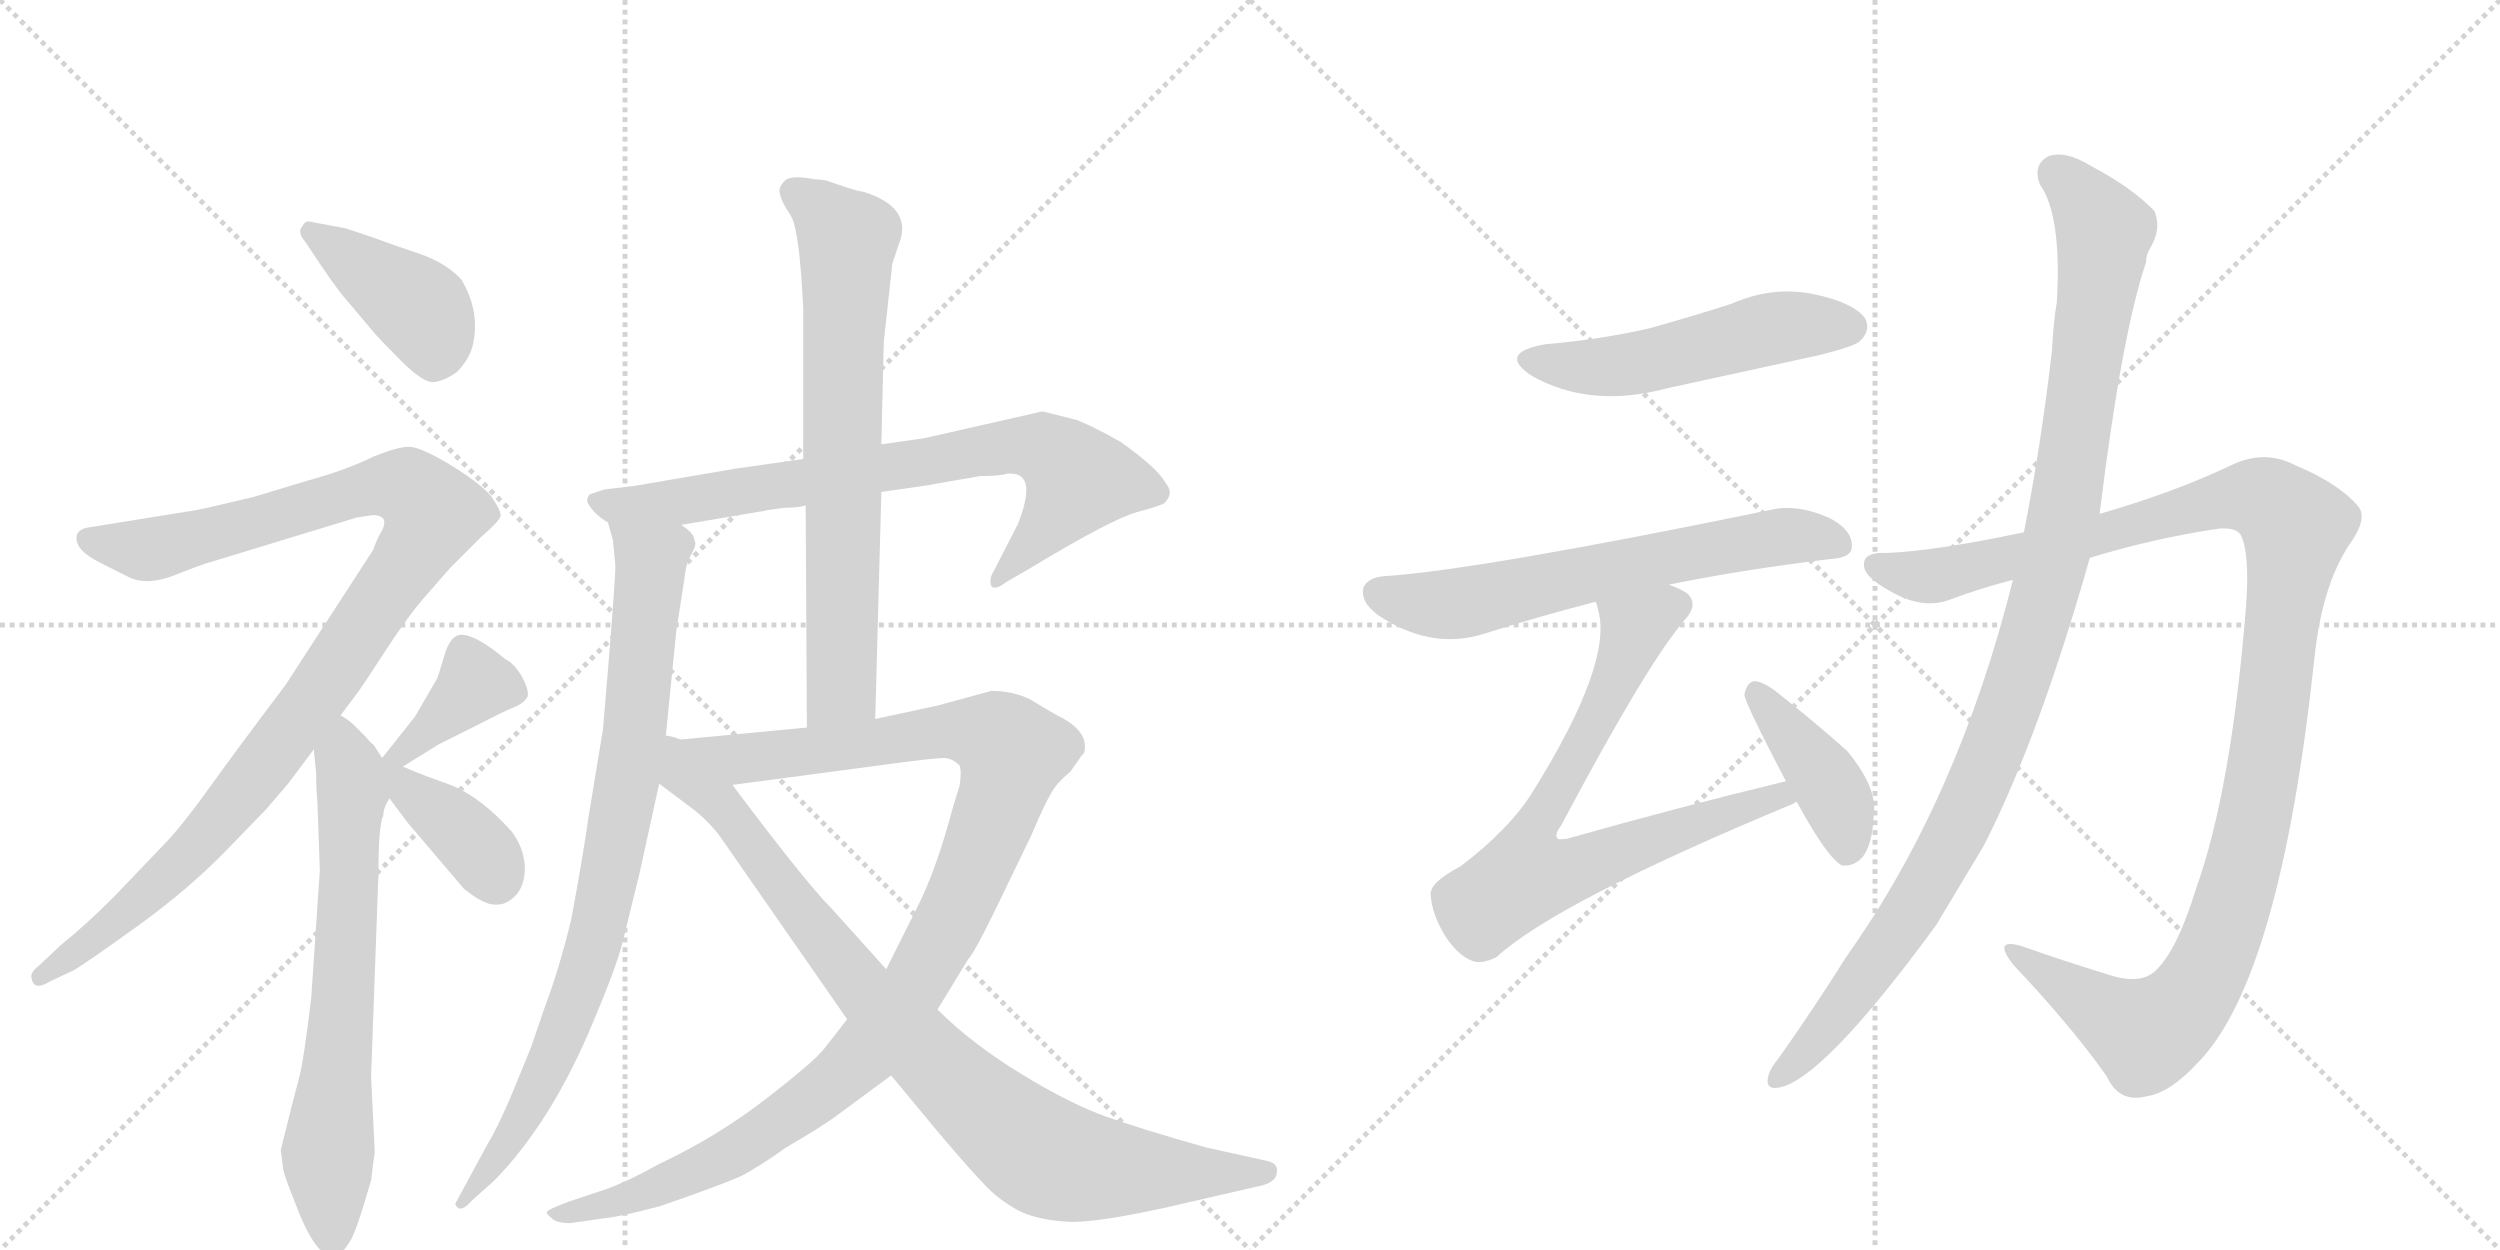 <svg version="1.1" viewBox="0 0 2048 1024" xmlns="http://www.w3.org/2000/svg">
  <g stroke="lightgray" stroke-dasharray="1,1" stroke-width="1" transform="scale(4, 4)">
    <line x1="0" y1="0" x2="256" y2="256"></line>
    <line x1="256" y1="0" x2="0" y2="256"></line>
    <line x1="128" y1="0" x2="128" y2="256"></line>
    <line x1="0" y1="128" x2="256" y2="128"></line>
    <line x1="256" y1="0" x2="512" y2="256"></line>
    <line x1="512" y1="0" x2="256" y2="256"></line>
    <line x1="384" y1="0" x2="384" y2="256"></line>
    <line x1="256" y1="128" x2="512" y2="128"></line>
  </g>
<g transform="scale(1, -1) translate(0, -850)">
   <style type="text/css">
    @keyframes keyframes0 {
      from {
       stroke: black;
       stroke-dashoffset: 410;
       stroke-width: 128;
       }
       57% {
       animation-timing-function: step-end;
       stroke: black;
       stroke-dashoffset: 0;
       stroke-width: 128;
       }
       to {
       stroke: black;
       stroke-width: 1024;
       }
       }
       #make-me-a-hanzi-animation-0 {
         animation: keyframes0 0.584s both;
         animation-delay: 0s;
         animation-timing-function: linear;
       }
    @keyframes keyframes1 {
      from {
       stroke: black;
       stroke-dashoffset: 1056;
       stroke-width: 128;
       }
       77% {
       animation-timing-function: step-end;
       stroke: black;
       stroke-dashoffset: 0;
       stroke-width: 128;
       }
       to {
       stroke: black;
       stroke-width: 1024;
       }
       }
       #make-me-a-hanzi-animation-1 {
         animation: keyframes1 1.109s both;
         animation-delay: 0.584s;
         animation-timing-function: linear;
       }
    @keyframes keyframes2 {
      from {
       stroke: black;
       stroke-dashoffset: 677;
       stroke-width: 128;
       }
       69% {
       animation-timing-function: step-end;
       stroke: black;
       stroke-dashoffset: 0;
       stroke-width: 128;
       }
       to {
       stroke: black;
       stroke-width: 1024;
       }
       }
       #make-me-a-hanzi-animation-2 {
         animation: keyframes2 0.801s both;
         animation-delay: 1.693s;
         animation-timing-function: linear;
       }
    @keyframes keyframes3 {
      from {
       stroke: black;
       stroke-dashoffset: 381;
       stroke-width: 128;
       }
       55% {
       animation-timing-function: step-end;
       stroke: black;
       stroke-dashoffset: 0;
       stroke-width: 128;
       }
       to {
       stroke: black;
       stroke-width: 1024;
       }
       }
       #make-me-a-hanzi-animation-3 {
         animation: keyframes3 0.56s both;
         animation-delay: 2.494s;
         animation-timing-function: linear;
       }
    @keyframes keyframes4 {
      from {
       stroke: black;
       stroke-dashoffset: 388;
       stroke-width: 128;
       }
       56% {
       animation-timing-function: step-end;
       stroke: black;
       stroke-dashoffset: 0;
       stroke-width: 128;
       }
       to {
       stroke: black;
       stroke-width: 1024;
       }
       }
       #make-me-a-hanzi-animation-4 {
         animation: keyframes4 0.566s both;
         animation-delay: 3.054s;
         animation-timing-function: linear;
       }
    @keyframes keyframes5 {
      from {
       stroke: black;
       stroke-dashoffset: 765;
       stroke-width: 128;
       }
       71% {
       animation-timing-function: step-end;
       stroke: black;
       stroke-dashoffset: 0;
       stroke-width: 128;
       }
       to {
       stroke: black;
       stroke-width: 1024;
       }
       }
       #make-me-a-hanzi-animation-5 {
         animation: keyframes5 0.873s both;
         animation-delay: 3.62s;
         animation-timing-function: linear;
       }
    @keyframes keyframes6 {
      from {
       stroke: black;
       stroke-dashoffset: 849;
       stroke-width: 128;
       }
       73% {
       animation-timing-function: step-end;
       stroke: black;
       stroke-dashoffset: 0;
       stroke-width: 128;
       }
       to {
       stroke: black;
       stroke-width: 1024;
       }
       }
       #make-me-a-hanzi-animation-6 {
         animation: keyframes6 0.941s both;
         animation-delay: 4.492s;
         animation-timing-function: linear;
       }
    @keyframes keyframes7 {
      from {
       stroke: black;
       stroke-dashoffset: 714;
       stroke-width: 128;
       }
       70% {
       animation-timing-function: step-end;
       stroke: black;
       stroke-dashoffset: 0;
       stroke-width: 128;
       }
       to {
       stroke: black;
       stroke-width: 1024;
       }
       }
       #make-me-a-hanzi-animation-7 {
         animation: keyframes7 0.831s both;
         animation-delay: 5.433s;
         animation-timing-function: linear;
       }
    @keyframes keyframes8 {
      from {
       stroke: black;
       stroke-dashoffset: 1111;
       stroke-width: 128;
       }
       78% {
       animation-timing-function: step-end;
       stroke: black;
       stroke-dashoffset: 0;
       stroke-width: 128;
       }
       to {
       stroke: black;
       stroke-width: 1024;
       }
       }
       #make-me-a-hanzi-animation-8 {
         animation: keyframes8 1.154s both;
         animation-delay: 6.264s;
         animation-timing-function: linear;
       }
    @keyframes keyframes9 {
      from {
       stroke: black;
       stroke-dashoffset: 883;
       stroke-width: 128;
       }
       74% {
       animation-timing-function: step-end;
       stroke: black;
       stroke-dashoffset: 0;
       stroke-width: 128;
       }
       to {
       stroke: black;
       stroke-width: 1024;
       }
       }
       #make-me-a-hanzi-animation-9 {
         animation: keyframes9 0.969s both;
         animation-delay: 7.418s;
         animation-timing-function: linear;
       }
    @keyframes keyframes10 {
      from {
       stroke: black;
       stroke-dashoffset: 517;
       stroke-width: 128;
       }
       63% {
       animation-timing-function: step-end;
       stroke: black;
       stroke-dashoffset: 0;
       stroke-width: 128;
       }
       to {
       stroke: black;
       stroke-width: 1024;
       }
       }
       #make-me-a-hanzi-animation-10 {
         animation: keyframes10 0.671s both;
         animation-delay: 8.387s;
         animation-timing-function: linear;
       }
    @keyframes keyframes11 {
      from {
       stroke: black;
       stroke-dashoffset: 640;
       stroke-width: 128;
       }
       68% {
       animation-timing-function: step-end;
       stroke: black;
       stroke-dashoffset: 0;
       stroke-width: 128;
       }
       to {
       stroke: black;
       stroke-width: 1024;
       }
       }
       #make-me-a-hanzi-animation-11 {
         animation: keyframes11 0.771s both;
         animation-delay: 9.058s;
         animation-timing-function: linear;
       }
    @keyframes keyframes12 {
      from {
       stroke: black;
       stroke-dashoffset: 748;
       stroke-width: 128;
       }
       71% {
       animation-timing-function: step-end;
       stroke: black;
       stroke-dashoffset: 0;
       stroke-width: 128;
       }
       to {
       stroke: black;
       stroke-width: 1024;
       }
       }
       #make-me-a-hanzi-animation-12 {
         animation: keyframes12 0.859s both;
         animation-delay: 9.829s;
         animation-timing-function: linear;
       }
    @keyframes keyframes13 {
      from {
       stroke: black;
       stroke-dashoffset: 410;
       stroke-width: 128;
       }
       57% {
       animation-timing-function: step-end;
       stroke: black;
       stroke-dashoffset: 0;
       stroke-width: 128;
       }
       to {
       stroke: black;
       stroke-width: 1024;
       }
       }
       #make-me-a-hanzi-animation-13 {
         animation: keyframes13 0.584s both;
         animation-delay: 10.687s;
         animation-timing-function: linear;
       }
    @keyframes keyframes14 {
      from {
       stroke: black;
       stroke-dashoffset: 1189;
       stroke-width: 128;
       }
       79% {
       animation-timing-function: step-end;
       stroke: black;
       stroke-dashoffset: 0;
       stroke-width: 128;
       }
       to {
       stroke: black;
       stroke-width: 1024;
       }
       }
       #make-me-a-hanzi-animation-14 {
         animation: keyframes14 1.218s both;
         animation-delay: 11.271s;
         animation-timing-function: linear;
       }
    @keyframes keyframes15 {
      from {
       stroke: black;
       stroke-dashoffset: 1074;
       stroke-width: 128;
       }
       78% {
       animation-timing-function: step-end;
       stroke: black;
       stroke-dashoffset: 0;
       stroke-width: 128;
       }
       to {
       stroke: black;
       stroke-width: 1024;
       }
       }
       #make-me-a-hanzi-animation-15 {
         animation: keyframes15 1.124s both;
         animation-delay: 12.489s;
         animation-timing-function: linear;
       }
</style>
<path d="M 262 634 Q 270 622 279 610 L 306 578 Q 310 573 328.5 554.5 Q 347 536 355.5 537 Q 364 538 374 545 Q 384 555 387 566 Q 394 594 378 621 Q 365 635 342.5 642.5 Q 320 650 304 656 L 283 663 L 256 668 Q 250 670 248 665 Q 243 660 250 652 L 262 634 Z" fill="lightgray"></path> 
<path d="M 305 428 Q 321 428 311 412 Q 307 404 306 400 L 234 289 Q 191 232 171 204 Q 151 176 137 161 L 94 116 Q 69 91 50 76 L 32 59 Q 24 53 26 48 Q 28 38 41 46 L 60 55 Q 69 60 111.5 90.5 Q 154 121 186 154 L 218 187 L 236 208 L 257 236 L 279 264 L 294 284 Q 297 288 315.5 316.5 Q 334 345 348 361 L 369 385 L 394 410 Q 409 423 410 427 Q 411 431 402 444 Q 391 456 367.5 470 Q 344 484 335 484 Q 326 484 306 476 Q 284 465 251 456 L 208 443 Q 162 432 160 432 L 73 418 Q 65 417 63 412 Q 60 400 82 389 L 106 377 Q 121 370 143.5 379 Q 166 388 174 390 L 292 426 L 305 428 Z" fill="lightgray"></path> 
<path d="M 257 236 L 259 217 Q 259 203 260 193 L 262 137 L 255 33 Q 249 -18 245 -33 Q 241 -48 239 -56 L 230 -92 L 232 -108 Q 233 -114 246 -146 Q 268 -198 286 -168 Q 291 -162 304 -117 Q 306 -100 307 -94 L 304 -32 L 310 134 Q 310 174 314 182 Q 314 188 319 196 C 325 211 325 211 313 229 L 306 240 Q 305 240 299 247 L 290 256 Q 286 260 279 264 C 255 282 254 266 257 236 Z" fill="lightgray"></path> 
<path d="M 330 222 L 359 240 L 391 256 Q 414 268 422 271 Q 429 274 432 279 Q 434 283 428 295 Q 421 307 414 310 Q 390 330 378 330 Q 369 330 364 313 Q 359 296 358 294 L 340 263 L 313 229 C 294 206 305 206 330 222 Z" fill="lightgray"></path> 
<path d="M 319 196 L 334 176 L 380 122 Q 396 109 405 109 Q 414 108 422 116 Q 430 124 430 140 Q 429 156 419 169 Q 394 197 369 207 Q 344 216 342 217 L 330 222 C 302 234 291 234 319 196 Z" fill="lightgray"></path> 
<path d="M 722 447 L 757 452 L 803 460 Q 819 460 825 462 L 828 462 Q 850 462 834 421 L 814 382 Q 810 376 812 370 Q 815 366 824 373 L 843 384 Q 911 425 931.5 430.5 Q 952 436 954 438 Q 962 446 955 454 Q 949 466 918 488 Q 897 500 882 506 L 854 513 L 757 491 L 722 486 L 658 474 L 602 466 L 520 452 L 495 449 L 483 445 Q 481 443 481 439 Q 486 429 498 422 L 558 420 L 623 431 Q 625 431 628 432 L 642 434 Q 654 434 660 436 L 722 447 Z" fill="lightgray"></path> 
<path d="M 504 388 Q 505 382 494 253 L 482 180 Q 478 151 468 97 Q 458 56 447 27 L 435 -8 L 426 -30 Q 410 -70 399 -88 L 373 -136 Q 373 -138 376 -140 Q 380 -141 386 -134 L 405 -117 Q 452 -69 486 13 Q 505 58 510 78 L 524 135 L 540 208 L 545 243 L 554 333 L 561 378 Q 562 389 567 397 Q 571 405 569 407 Q 569 413 558 420 C 539 443 491 451 498 422 L 502 408 L 504 388 Z" fill="lightgray"></path> 
<path d="M 717 261 L 722 447 L 722 486 L 724 570 L 731 634 L 736 649 Q 749 680 707 693 Q 704 693 692 697 L 680 701 Q 676 703 668 703 Q 648 707 643 702 Q 637 696 639 691 Q 640 685 648 673 Q 655 661 658 597 L 658 474 L 660 436 L 661 254 C 661 224 716 231 717 261 Z" fill="lightgray"></path> 
<path d="M 694 15 L 676 -8 Q 669 -18 629 -49 Q 588 -81 539 -104 Q 516 -117 497 -124 L 467 -134 Q 448 -141 448 -143 Q 447 -144 452 -148 Q 456 -152 467 -152 L 495 -148 Q 507 -147 541 -138 Q 593 -120 608 -113 Q 623 -105 644 -90 Q 675 -72 688 -62 L 730 -31 L 768 23 L 793 64 Q 798 69 816 106 L 845 166 Q 856 192 861 200 Q 865 208 877 218 Q 884 228 886 231 L 888 233 Q 893 251 866 264 Q 857 269 844 277 Q 830 284 812 284 L 768 272 L 717 261 L 661 254 L 545 243 C 515 240 570 203 600 207 L 728 224 Q 765 229 773 229 Q 780 229 786 223 Q 788 218 786 206 L 781 190 Q 767 137 751 106 L 726 56 L 694 15 Z" fill="lightgray"></path> 
<path d="M 540 208 L 564 190 Q 578 180 589 166 L 694 15 L 730 -31 L 769 -78 Q 797 -111 809 -123 Q 821 -135 837 -143 Q 853 -150 878 -151 Q 902 -151 956 -139 L 1030 -122 Q 1046 -119 1046 -110 Q 1047 -103 1038 -101 L 988 -90 Q 935 -75 907 -65 Q 878 -55 837 -30 Q 796 -5 768 23 L 726 56 L 681 106 Q 660 127 600 207 C 545 280 500 238 540 208 Z" fill="lightgray"></path> 
<path d="M 1266 568 Q 1226 561 1255 542 Q 1303 515 1366 532 L 1490 559 Q 1518 566 1523 570 Q 1533 579 1528 589 Q 1519 602 1486 609 Q 1452 616 1418 601 Q 1387 591 1351 581 Q 1312 572 1266 568 Z" fill="lightgray"></path> 
<path d="M 1367 371 Q 1425 383 1499 392 Q 1517 393 1517 402 Q 1518 415 1500 425 Q 1472 438 1449 432 Q 1211 383 1134 378 Q 1121 377 1117 369 Q 1114 357 1129 346 Q 1171 318 1213 330 Q 1264 346 1307 357 L 1367 371 Z" fill="lightgray"></path> 
<path d="M 1463 210 Q 1376 189 1284 163 Q 1277 162 1276 163 Q 1273 166 1279 174 Q 1349 306 1380 342 Q 1392 355 1382 364 Q 1376 368 1367 371 C 1340 384 1300 386 1307 357 Q 1308 356 1309 351 Q 1322 308 1256 202 Q 1237 171 1196 140 Q 1171 127 1172 117 Q 1173 101 1184 83 Q 1196 65 1209 62 Q 1216 61 1226 66 Q 1275 111 1470 192 Q 1470 193 1472 193 C 1500 205 1492 217 1463 210 Z" fill="lightgray"></path> 
<path d="M 1472 193 Q 1497 147 1509 141 Q 1518 140 1525 147 Q 1534 157 1535 183 Q 1538 205 1513 235 Q 1485 260 1453 285 Q 1443 292 1437 292 Q 1431 291 1429 281 Q 1429 275 1463 210 L 1472 193 Z" fill="lightgray"></path> 
<path d="M 1712 393 Q 1764 409 1818 417 Q 1833 418 1836 411 Q 1843 396 1840 354 Q 1828 203 1799 122 Q 1784 73 1767 56 Q 1755 43 1729 51 Q 1690 63 1656 75 Q 1632 82 1649 60 Q 1698 8 1726 -32 Q 1736 -54 1759 -48 Q 1778 -45 1801 -20 Q 1868 49 1896 311 Q 1902 369 1924 403 Q 1940 425 1932 435 Q 1916 454 1880 469 Q 1855 482 1828 469 Q 1782 447 1720 429 L 1658 414 Q 1588 399 1546 397 Q 1527 398 1527 388 Q 1526 378 1548 366 Q 1575 350 1598 359 Q 1622 368 1649 375 L 1712 393 Z" fill="lightgray"></path> 
<path d="M 1649 375 Q 1604 195 1513 67 Q 1486 24 1457 -17 Q 1451 -24 1449 -30 Q 1445 -43 1457 -41 Q 1493 -35 1586 92 L 1625 157 Q 1670 245 1712 393 L 1720 429 Q 1738 576 1758 635 Q 1758 641 1761 646 Q 1771 662 1765 677 Q 1747 696 1713 714 Q 1692 727 1678 722 Q 1665 715 1671 699 Q 1689 674 1685 603 Q 1682 585 1681 563 Q 1672 485 1658 414 L 1649 375 Z" fill="lightgray"></path> 
      <clipPath id="make-me-a-hanzi-clip-0">
      <path d="M 262 634 Q 270 622 279 610 L 306 578 Q 310 573 328.5 554.5 Q 347 536 355.5 537 Q 364 538 374 545 Q 384 555 387 566 Q 394 594 378 621 Q 365 635 342.5 642.5 Q 320 650 304 656 L 283 663 L 256 668 Q 250 670 248 665 Q 243 660 250 652 L 262 634 Z" fill="lightgray"></path>
      </clipPath>
      <path clip-path="url(#make-me-a-hanzi-clip-0)" d="M 255 659 L 345 596 L 354 578 L 356 554 " fill="none" id="make-me-a-hanzi-animation-0" stroke-dasharray="282 564" stroke-linecap="round"></path>

      <clipPath id="make-me-a-hanzi-clip-1">
      <path d="M 305 428 Q 321 428 311 412 Q 307 404 306 400 L 234 289 Q 191 232 171 204 Q 151 176 137 161 L 94 116 Q 69 91 50 76 L 32 59 Q 24 53 26 48 Q 28 38 41 46 L 60 55 Q 69 60 111.5 90.5 Q 154 121 186 154 L 218 187 L 236 208 L 257 236 L 279 264 L 294 284 Q 297 288 315.5 316.5 Q 334 345 348 361 L 369 385 L 394 410 Q 409 423 410 427 Q 411 431 402 444 Q 391 456 367.5 470 Q 344 484 335 484 Q 326 484 306 476 Q 284 465 251 456 L 208 443 Q 162 432 160 432 L 73 418 Q 65 417 63 412 Q 60 400 82 389 L 106 377 Q 121 370 143.5 379 Q 166 388 174 390 L 292 426 L 305 428 Z" fill="lightgray"></path>
      </clipPath>
      <path clip-path="url(#make-me-a-hanzi-clip-1)" d="M 72 408 L 129 401 L 310 452 L 335 450 L 355 429 L 256 275 L 174 172 L 95 93 L 34 51 " fill="none" id="make-me-a-hanzi-animation-1" stroke-dasharray="928 1856" stroke-linecap="round"></path>

      <clipPath id="make-me-a-hanzi-clip-2">
      <path d="M 257 236 L 259 217 Q 259 203 260 193 L 262 137 L 255 33 Q 249 -18 245 -33 Q 241 -48 239 -56 L 230 -92 L 232 -108 Q 233 -114 246 -146 Q 268 -198 286 -168 Q 291 -162 304 -117 Q 306 -100 307 -94 L 304 -32 L 310 134 Q 310 174 314 182 Q 314 188 319 196 C 325 211 325 211 313 229 L 306 240 Q 305 240 299 247 L 290 256 Q 286 260 279 264 C 255 282 254 266 257 236 Z" fill="lightgray"></path>
      </clipPath>
      <path clip-path="url(#make-me-a-hanzi-clip-2)" d="M 281 255 L 289 198 L 269 -94 L 272 -165 " fill="none" id="make-me-a-hanzi-animation-2" stroke-dasharray="549 1098" stroke-linecap="round"></path>

      <clipPath id="make-me-a-hanzi-clip-3">
      <path d="M 330 222 L 359 240 L 391 256 Q 414 268 422 271 Q 429 274 432 279 Q 434 283 428 295 Q 421 307 414 310 Q 390 330 378 330 Q 369 330 364 313 Q 359 296 358 294 L 340 263 L 313 229 C 294 206 305 206 330 222 Z" fill="lightgray"></path>
      </clipPath>
      <path clip-path="url(#make-me-a-hanzi-clip-3)" d="M 421 282 L 390 290 L 329 233 L 320 233 " fill="none" id="make-me-a-hanzi-animation-3" stroke-dasharray="253 506" stroke-linecap="round"></path>

      <clipPath id="make-me-a-hanzi-clip-4">
      <path d="M 319 196 L 334 176 L 380 122 Q 396 109 405 109 Q 414 108 422 116 Q 430 124 430 140 Q 429 156 419 169 Q 394 197 369 207 Q 344 216 342 217 L 330 222 C 302 234 291 234 319 196 Z" fill="lightgray"></path>
      </clipPath>
      <path clip-path="url(#make-me-a-hanzi-clip-4)" d="M 316 224 L 392 155 L 406 129 " fill="none" id="make-me-a-hanzi-animation-4" stroke-dasharray="260 520" stroke-linecap="round"></path>

      <clipPath id="make-me-a-hanzi-clip-5">
      <path d="M 722 447 L 757 452 L 803 460 Q 819 460 825 462 L 828 462 Q 850 462 834 421 L 814 382 Q 810 376 812 370 Q 815 366 824 373 L 843 384 Q 911 425 931.5 430.5 Q 952 436 954 438 Q 962 446 955 454 Q 949 466 918 488 Q 897 500 882 506 L 854 513 L 757 491 L 722 486 L 658 474 L 602 466 L 520 452 L 495 449 L 483 445 Q 481 443 481 439 Q 486 429 498 422 L 558 420 L 623 431 Q 625 431 628 432 L 642 434 Q 654 434 660 436 L 722 447 Z" fill="lightgray"></path>
      </clipPath>
      <path clip-path="url(#make-me-a-hanzi-clip-5)" d="M 491 439 L 561 439 L 796 480 L 854 483 L 873 470 L 880 451 L 845 402 L 817 375 " fill="none" id="make-me-a-hanzi-animation-5" stroke-dasharray="637 1274" stroke-linecap="round"></path>

      <clipPath id="make-me-a-hanzi-clip-6">
      <path d="M 504 388 Q 505 382 494 253 L 482 180 Q 478 151 468 97 Q 458 56 447 27 L 435 -8 L 426 -30 Q 410 -70 399 -88 L 373 -136 Q 373 -138 376 -140 Q 380 -141 386 -134 L 405 -117 Q 452 -69 486 13 Q 505 58 510 78 L 524 135 L 540 208 L 545 243 L 554 333 L 561 378 Q 562 389 567 397 Q 571 405 569 407 Q 569 413 558 420 C 539 443 491 451 498 422 L 502 408 L 504 388 Z" fill="lightgray"></path>
      </clipPath>
      <path clip-path="url(#make-me-a-hanzi-clip-6)" d="M 505 417 L 533 387 L 515 218 L 490 90 L 459 -3 L 432 -59 L 379 -134 " fill="none" id="make-me-a-hanzi-animation-6" stroke-dasharray="721 1442" stroke-linecap="round"></path>

      <clipPath id="make-me-a-hanzi-clip-7">
      <path d="M 717 261 L 722 447 L 722 486 L 724 570 L 731 634 L 736 649 Q 749 680 707 693 Q 704 693 692 697 L 680 701 Q 676 703 668 703 Q 648 707 643 702 Q 637 696 639 691 Q 640 685 648 673 Q 655 661 658 597 L 658 474 L 660 436 L 661 254 C 661 224 716 231 717 261 Z" fill="lightgray"></path>
      </clipPath>
      <path clip-path="url(#make-me-a-hanzi-clip-7)" d="M 651 692 L 694 653 L 690 286 L 667 262 " fill="none" id="make-me-a-hanzi-animation-7" stroke-dasharray="586 1172" stroke-linecap="round"></path>

      <clipPath id="make-me-a-hanzi-clip-8">
      <path d="M 694 15 L 676 -8 Q 669 -18 629 -49 Q 588 -81 539 -104 Q 516 -117 497 -124 L 467 -134 Q 448 -141 448 -143 Q 447 -144 452 -148 Q 456 -152 467 -152 L 495 -148 Q 507 -147 541 -138 Q 593 -120 608 -113 Q 623 -105 644 -90 Q 675 -72 688 -62 L 730 -31 L 768 23 L 793 64 Q 798 69 816 106 L 845 166 Q 856 192 861 200 Q 865 208 877 218 Q 884 228 886 231 L 888 233 Q 893 251 866 264 Q 857 269 844 277 Q 830 284 812 284 L 768 272 L 717 261 L 661 254 L 545 243 C 515 240 570 203 600 207 L 728 224 Q 765 229 773 229 Q 780 229 786 223 Q 788 218 786 206 L 781 190 Q 767 137 751 106 L 726 56 L 694 15 Z" fill="lightgray"></path>
      </clipPath>
      <path clip-path="url(#make-me-a-hanzi-clip-8)" d="M 552 242 L 605 228 L 781 252 L 815 247 L 829 230 L 786 108 L 749 42 L 699 -22 L 641 -68 L 563 -113 L 487 -140 L 452 -144 " fill="none" id="make-me-a-hanzi-animation-8" stroke-dasharray="983 1966" stroke-linecap="round"></path>

      <clipPath id="make-me-a-hanzi-clip-9">
      <path d="M 540 208 L 564 190 Q 578 180 589 166 L 694 15 L 730 -31 L 769 -78 Q 797 -111 809 -123 Q 821 -135 837 -143 Q 853 -150 878 -151 Q 902 -151 956 -139 L 1030 -122 Q 1046 -119 1046 -110 Q 1047 -103 1038 -101 L 988 -90 Q 935 -75 907 -65 Q 878 -55 837 -30 Q 796 -5 768 23 L 726 56 L 681 106 Q 660 127 600 207 C 545 280 500 238 540 208 Z" fill="lightgray"></path>
      </clipPath>
      <path clip-path="url(#make-me-a-hanzi-clip-9)" d="M 549 237 L 558 215 L 594 189 L 710 35 L 845 -91 L 904 -108 L 1024 -111 " fill="none" id="make-me-a-hanzi-animation-9" stroke-dasharray="755 1510" stroke-linecap="round"></path>

      <clipPath id="make-me-a-hanzi-clip-10">
      <path d="M 1266 568 Q 1226 561 1255 542 Q 1303 515 1366 532 L 1490 559 Q 1518 566 1523 570 Q 1533 579 1528 589 Q 1519 602 1486 609 Q 1452 616 1418 601 Q 1387 591 1351 581 Q 1312 572 1266 568 Z" fill="lightgray"></path>
      </clipPath>
      <path clip-path="url(#make-me-a-hanzi-clip-10)" d="M 1258 556 L 1321 550 L 1455 582 L 1515 582 " fill="none" id="make-me-a-hanzi-animation-10" stroke-dasharray="389 778" stroke-linecap="round"></path>

      <clipPath id="make-me-a-hanzi-clip-11">
      <path d="M 1367 371 Q 1425 383 1499 392 Q 1517 393 1517 402 Q 1518 415 1500 425 Q 1472 438 1449 432 Q 1211 383 1134 378 Q 1121 377 1117 369 Q 1114 357 1129 346 Q 1171 318 1213 330 Q 1264 346 1307 357 L 1367 371 Z" fill="lightgray"></path>
      </clipPath>
      <path clip-path="url(#make-me-a-hanzi-clip-11)" d="M 1128 364 L 1191 355 L 1418 405 L 1466 411 L 1505 405 " fill="none" id="make-me-a-hanzi-animation-11" stroke-dasharray="512 1024" stroke-linecap="round"></path>

      <clipPath id="make-me-a-hanzi-clip-12">
      <path d="M 1463 210 Q 1376 189 1284 163 Q 1277 162 1276 163 Q 1273 166 1279 174 Q 1349 306 1380 342 Q 1392 355 1382 364 Q 1376 368 1367 371 C 1340 384 1300 386 1307 357 Q 1308 356 1309 351 Q 1322 308 1256 202 Q 1237 171 1196 140 Q 1171 127 1172 117 Q 1173 101 1184 83 Q 1196 65 1209 62 Q 1216 61 1226 66 Q 1275 111 1470 192 Q 1470 193 1472 193 C 1500 205 1492 217 1463 210 Z" fill="lightgray"></path>
      </clipPath>
      <path clip-path="url(#make-me-a-hanzi-clip-12)" d="M 1373 354 L 1339 335 L 1316 277 L 1253 161 L 1250 132 L 1280 135 L 1444 195 L 1469 197 " fill="none" id="make-me-a-hanzi-animation-12" stroke-dasharray="620 1240" stroke-linecap="round"></path>

      <clipPath id="make-me-a-hanzi-clip-13">
      <path d="M 1472 193 Q 1497 147 1509 141 Q 1518 140 1525 147 Q 1534 157 1535 183 Q 1538 205 1513 235 Q 1485 260 1453 285 Q 1443 292 1437 292 Q 1431 291 1429 281 Q 1429 275 1463 210 L 1472 193 Z" fill="lightgray"></path>
      </clipPath>
      <path clip-path="url(#make-me-a-hanzi-clip-13)" d="M 1438 283 L 1496 211 L 1510 178 L 1512 152 " fill="none" id="make-me-a-hanzi-animation-13" stroke-dasharray="282 564" stroke-linecap="round"></path>

      <clipPath id="make-me-a-hanzi-clip-14">
      <path d="M 1712 393 Q 1764 409 1818 417 Q 1833 418 1836 411 Q 1843 396 1840 354 Q 1828 203 1799 122 Q 1784 73 1767 56 Q 1755 43 1729 51 Q 1690 63 1656 75 Q 1632 82 1649 60 Q 1698 8 1726 -32 Q 1736 -54 1759 -48 Q 1778 -45 1801 -20 Q 1868 49 1896 311 Q 1902 369 1924 403 Q 1940 425 1932 435 Q 1916 454 1880 469 Q 1855 482 1828 469 Q 1782 447 1720 429 L 1658 414 Q 1588 399 1546 397 Q 1527 398 1527 388 Q 1526 378 1548 366 Q 1575 350 1598 359 Q 1622 368 1649 375 L 1712 393 Z" fill="lightgray"></path>
      </clipPath>
      <path clip-path="url(#make-me-a-hanzi-clip-14)" d="M 1537 386 L 1587 379 L 1833 443 L 1861 438 L 1881 419 L 1851 197 L 1835 128 L 1798 37 L 1778 15 L 1757 4 L 1649 69 " fill="none" id="make-me-a-hanzi-animation-14" stroke-dasharray="1061 2122" stroke-linecap="round"></path>

      <clipPath id="make-me-a-hanzi-clip-15">
      <path d="M 1649 375 Q 1604 195 1513 67 Q 1486 24 1457 -17 Q 1451 -24 1449 -30 Q 1445 -43 1457 -41 Q 1493 -35 1586 92 L 1625 157 Q 1670 245 1712 393 L 1720 429 Q 1738 576 1758 635 Q 1758 641 1761 646 Q 1771 662 1765 677 Q 1747 696 1713 714 Q 1692 727 1678 722 Q 1665 715 1671 699 Q 1689 674 1685 603 Q 1682 585 1681 563 Q 1672 485 1658 414 L 1649 375 Z" fill="lightgray"></path>
      </clipPath>
      <path clip-path="url(#make-me-a-hanzi-clip-15)" d="M 1685 707 L 1724 661 L 1693 443 L 1668 339 L 1611 185 L 1561 95 L 1500 13 L 1458 -32 " fill="none" id="make-me-a-hanzi-animation-15" stroke-dasharray="946 1892" stroke-linecap="round"></path>

</g>
</svg>
